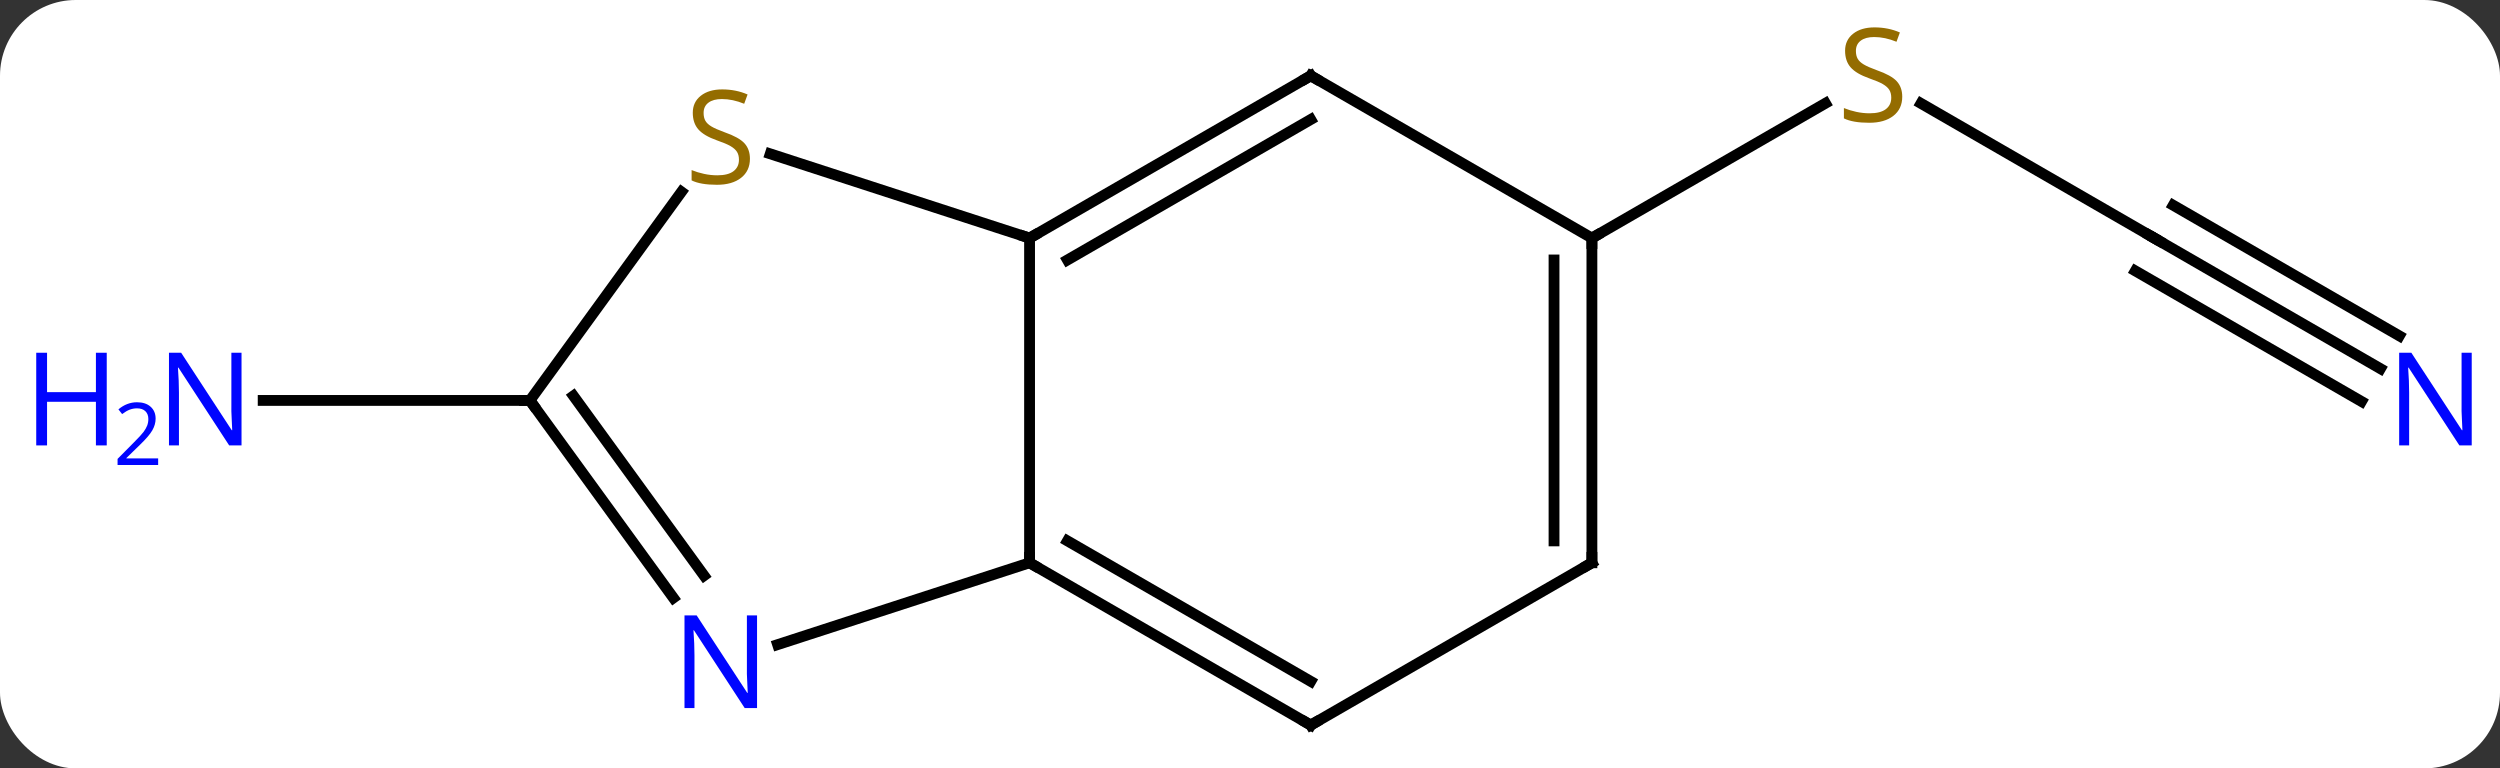 <svg width="231" viewBox="0 0 231 71" style="fill-opacity:1; color-rendering:auto; color-interpolation:auto; text-rendering:auto; stroke:black; stroke-linecap:square; stroke-miterlimit:10; shape-rendering:auto; stroke-opacity:1; fill:black; stroke-dasharray:none; font-weight:normal; stroke-width:1; font-family:'Open Sans'; font-style:normal; stroke-linejoin:miter; font-size:12; stroke-dashoffset:0; image-rendering:auto;" height="71" class="cas-substance-image" xmlns:xlink="http://www.w3.org/1999/xlink" xmlns="http://www.w3.org/2000/svg"><rect x="0" y="0" width="231" height="71" fill="#333333" stroke="none"/><svg class="cas-substance-single-component"><rect y="0" x="0" width="231" stroke="none" ry="7" rx="7" height="71" fill="white" class="cas-substance-group"/><svg y="0" x="0" width="231" viewBox="0 0 231 71" style="fill:black;" height="71" class="cas-substance-single-component-image"><svg><g><g transform="translate(122,37)" style="text-rendering:geometricPrecision; color-rendering:optimizeQuality; color-interpolation:linearRGB; stroke-linecap:butt; image-rendering:optimizeQuality;"><line y2="0" y1="0" x2="-73.035" x1="-97.683" style="fill:none;"/><line y2="-15" y1="-27.444" x2="77.055" x1="55.499" style="fill:none;"/><line y2="-15" y1="-27.458" x2="25.092" x1="46.67" style="fill:none;"/><line y2="-2.935" y1="-15" x2="97.951" x1="77.055" style="fill:none;"/><line y2="-5.966" y1="-18.031" x2="99.701" x1="78.805" style="fill:none;"/><line y2="0.096" y1="-11.969" x2="96.201" x1="75.305" style="fill:none;"/><line y2="-15" y1="15" x2="-26.868" x1="-26.868" style="fill:none;"/><line y2="22.563" y1="15" x2="-50.147" x1="-26.868" style="fill:none;"/><line y2="30" y1="15" x2="-0.888" x1="-26.868" style="fill:none;"/><line y2="25.959" y1="12.979" x2="-0.888" x1="-23.368" style="fill:none;"/><line y2="-30" y1="-15" x2="-0.888" x1="-26.868" style="fill:none;"/><line y2="-25.959" y1="-12.979" x2="-0.888" x1="-23.368" style="fill:none;"/><line y2="-22.784" y1="-15" x2="-50.828" x1="-26.868" style="fill:none;"/><line y2="0" y1="18.246" x2="-73.035" x1="-59.778" style="fill:none;"/><line y2="-0.422" y1="16.188" x2="-69.016" x1="-56.947" style="fill:none;"/><line y2="15" y1="30" x2="25.092" x1="-0.888" style="fill:none;"/><line y2="-15" y1="-30" x2="25.092" x1="-0.888" style="fill:none;"/><line y2="0" y1="-19.27" x2="-73.035" x1="-59.034" style="fill:none;"/><line y2="-15" y1="15" x2="25.092" x1="25.092" style="fill:none;"/><line y2="-12.979" y1="12.979" x2="21.592" x1="21.592" style="fill:none;"/></g><g transform="translate(122,37)" style="fill:rgb(0,5,255); text-rendering:geometricPrecision; color-rendering:optimizeQuality; image-rendering:optimizeQuality; font-family:'Open Sans'; stroke:rgb(0,5,255); color-interpolation:linearRGB;"><path style="stroke:none;" d="M-99.683 4.156 L-100.824 4.156 L-105.512 -3.031 L-105.558 -3.031 Q-105.465 -1.766 -105.465 -0.719 L-105.465 4.156 L-106.387 4.156 L-106.387 -4.406 L-105.262 -4.406 L-100.59 2.75 L-100.543 2.75 Q-100.543 2.594 -100.59 1.734 Q-100.637 0.875 -100.621 0.5 L-100.621 -4.406 L-99.683 -4.406 L-99.683 4.156 Z"/><path style="stroke:none;" d="M-112.137 4.156 L-113.137 4.156 L-113.137 0.125 L-117.652 0.125 L-117.652 4.156 L-118.652 4.156 L-118.652 -4.406 L-117.652 -4.406 L-117.652 -0.766 L-113.137 -0.766 L-113.137 -4.406 L-112.137 -4.406 L-112.137 4.156 Z"/><path style="stroke:none;" d="M-107.387 5.966 L-111.137 5.966 L-111.137 5.403 L-109.637 3.888 Q-108.949 3.2 -108.73 2.903 Q-108.512 2.606 -108.402 2.325 Q-108.293 2.044 -108.293 1.716 Q-108.293 1.262 -108.566 0.997 Q-108.84 0.731 -109.34 0.731 Q-109.683 0.731 -110.004 0.848 Q-110.324 0.966 -110.715 1.262 L-111.058 0.825 Q-110.277 0.169 -109.34 0.169 Q-108.543 0.169 -108.082 0.583 Q-107.621 0.997 -107.621 1.684 Q-107.621 2.231 -107.926 2.763 Q-108.23 3.294 -109.074 4.106 L-110.324 5.325 L-110.324 5.356 L-107.387 5.356 L-107.387 5.966 Z"/><path style="fill:rgb(148,108,0); stroke:none;" d="M53.767 -28.062 Q53.767 -26.938 52.947 -26.297 Q52.127 -25.656 50.72 -25.656 Q49.189 -25.656 48.377 -26.062 L48.377 -27.016 Q48.908 -26.797 49.525 -26.664 Q50.142 -26.531 50.752 -26.531 Q51.752 -26.531 52.252 -26.914 Q52.752 -27.297 52.752 -27.969 Q52.752 -28.406 52.572 -28.695 Q52.392 -28.984 51.978 -29.227 Q51.564 -29.469 50.705 -29.766 Q49.517 -30.188 49.002 -30.773 Q48.486 -31.359 48.486 -32.312 Q48.486 -33.297 49.228 -33.883 Q49.97 -34.469 51.205 -34.469 Q52.47 -34.469 53.549 -34 L53.236 -33.141 Q52.174 -33.578 51.174 -33.578 Q50.377 -33.578 49.931 -33.242 Q49.486 -32.906 49.486 -32.297 Q49.486 -31.859 49.65 -31.57 Q49.814 -31.281 50.205 -31.047 Q50.595 -30.812 51.408 -30.516 Q52.752 -30.047 53.26 -29.492 Q53.767 -28.938 53.767 -28.062 Z"/></g><g transform="translate(122,37)" style="stroke-linecap:butt; text-rendering:geometricPrecision; color-rendering:optimizeQuality; image-rendering:optimizeQuality; font-family:'Open Sans'; color-interpolation:linearRGB; stroke-miterlimit:5;"><path style="fill:none;" d="M76.622 -15.25 L77.055 -15 L77.488 -14.75"/><path style="fill:rgb(0,5,255); stroke:none;" d="M106.387 4.156 L105.246 4.156 L100.558 -3.031 L100.512 -3.031 Q100.605 -1.766 100.605 -0.719 L100.605 4.156 L99.683 4.156 L99.683 -4.406 L100.808 -4.406 L105.48 2.75 L105.527 2.75 Q105.527 2.594 105.48 1.734 Q105.433 0.875 105.449 0.5 L105.449 -4.406 L106.387 -4.406 L106.387 4.156 Z"/><path style="fill:none;" d="M-26.435 15.25 L-26.868 15 L-26.868 14.5"/><path style="fill:none;" d="M-26.435 -15.25 L-26.868 -15 L-27.343 -15.155"/><path style="fill:rgb(0,5,255); stroke:none;" d="M-52.049 28.426 L-53.19 28.426 L-57.878 21.239 L-57.924 21.239 Q-57.831 22.504 -57.831 23.551 L-57.831 28.426 L-58.753 28.426 L-58.753 19.864 L-57.628 19.864 L-52.956 27.02 L-52.909 27.02 Q-52.909 26.864 -52.956 26.004 Q-53.003 25.145 -52.987 24.77 L-52.987 19.864 L-52.049 19.864 L-52.049 28.426 Z"/><path style="fill:none;" d="M-1.321 29.75 L-0.888 30 L-0.455 29.75"/><path style="fill:none;" d="M-1.321 -29.75 L-0.888 -30 L-0.455 -29.75"/><path style="fill:rgb(148,108,0); stroke:none;" d="M-52.706 -22.332 Q-52.706 -21.207 -53.526 -20.567 Q-54.346 -19.926 -55.753 -19.926 Q-57.284 -19.926 -58.096 -20.332 L-58.096 -21.286 Q-57.565 -21.067 -56.948 -20.934 Q-56.331 -20.801 -55.721 -20.801 Q-54.721 -20.801 -54.221 -21.184 Q-53.721 -21.567 -53.721 -22.239 Q-53.721 -22.676 -53.901 -22.965 Q-54.081 -23.254 -54.495 -23.497 Q-54.909 -23.739 -55.768 -24.036 Q-56.956 -24.457 -57.471 -25.043 Q-57.987 -25.629 -57.987 -26.582 Q-57.987 -27.567 -57.245 -28.153 Q-56.503 -28.739 -55.268 -28.739 Q-54.003 -28.739 -52.924 -28.27 L-53.237 -27.411 Q-54.299 -27.848 -55.299 -27.848 Q-56.096 -27.848 -56.542 -27.512 Q-56.987 -27.176 -56.987 -26.567 Q-56.987 -26.129 -56.823 -25.84 Q-56.659 -25.551 -56.268 -25.317 Q-55.878 -25.082 -55.065 -24.786 Q-53.721 -24.317 -53.214 -23.762 Q-52.706 -23.207 -52.706 -22.332 Z"/><path style="fill:none;" d="M-72.741 0.405 L-73.035 0 L-73.535 -0"/><path style="fill:none;" d="M24.659 15.25 L25.092 15 L25.092 14.5"/><path style="fill:none;" d="M25.092 -14.5 L25.092 -15 L25.525 -15.25"/></g></g></svg></svg></svg></svg>